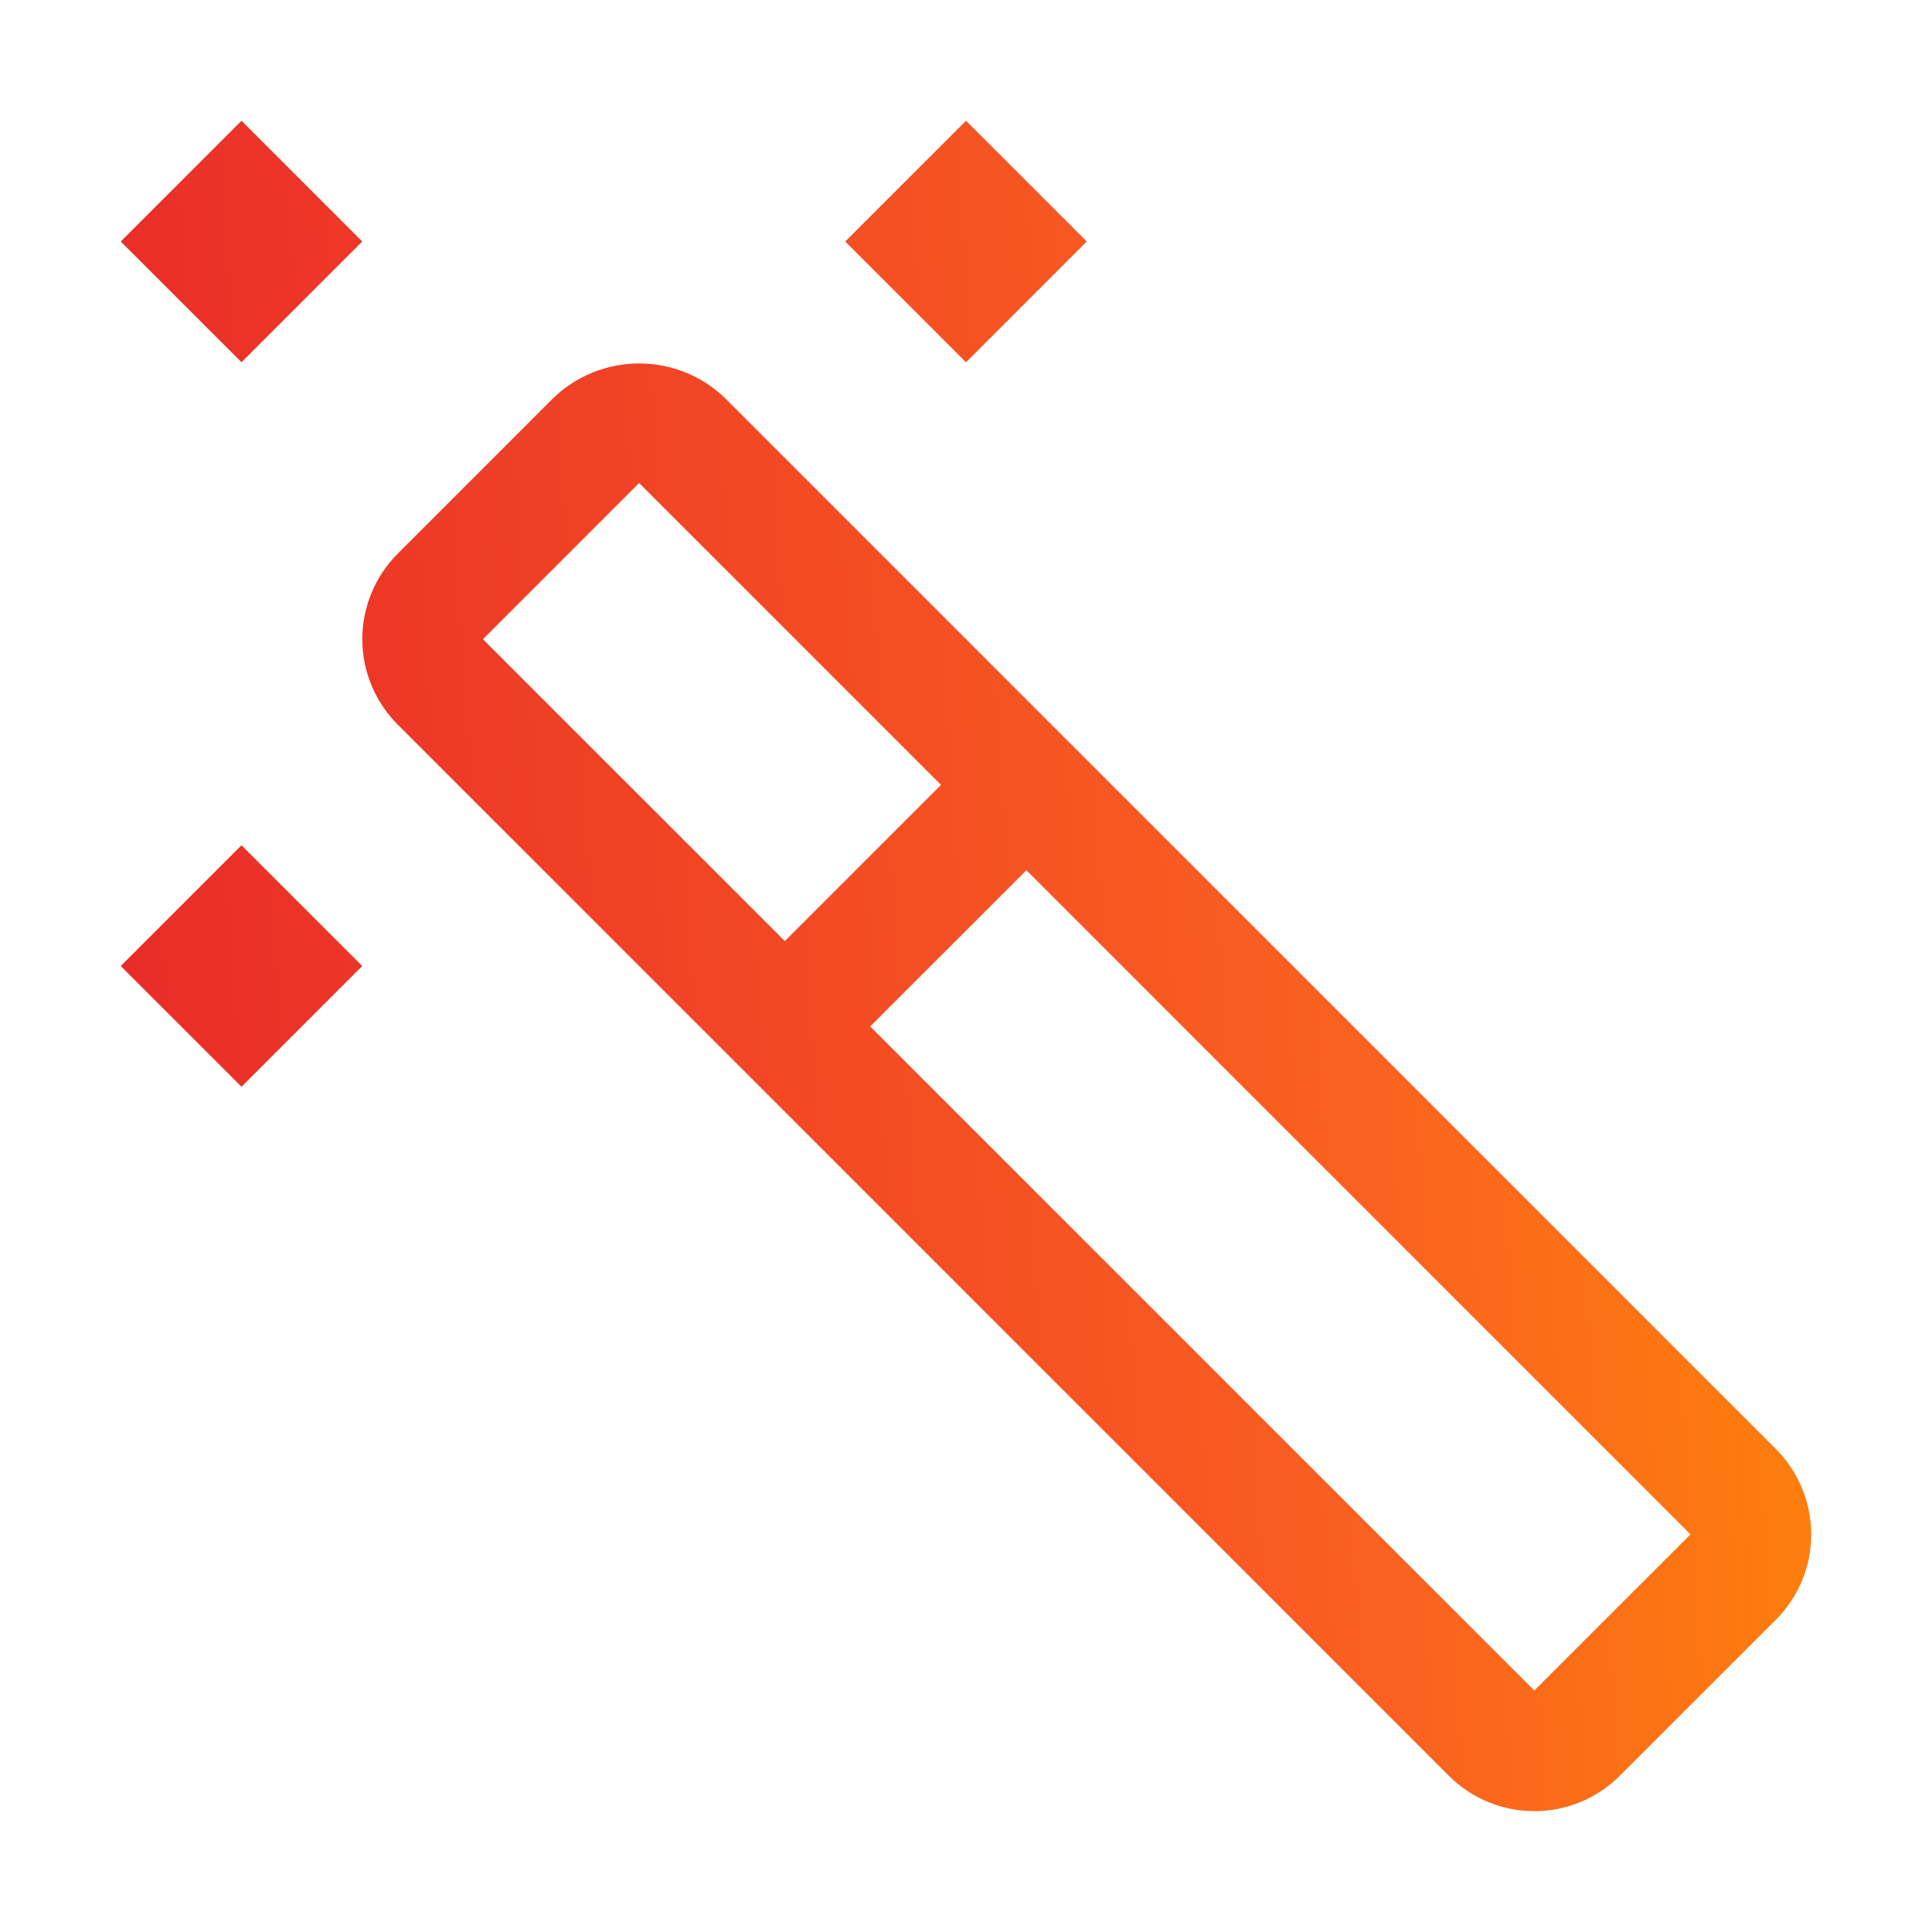 <svg width="80" height="80" viewBox="0 0 80 80" fill="none" xmlns="http://www.w3.org/2000/svg">
<path d="M73.535 60L30 16.465C29.048 15.556 27.782 15.049 26.465 15.049C25.148 15.049 23.882 15.556 22.93 16.465L16.465 22.93C15.529 23.868 15.003 25.14 15.003 26.465C15.003 27.79 15.529 29.062 16.465 30L59.998 73.535C60.936 74.471 62.207 74.997 63.532 74.997C64.858 74.997 66.129 74.471 67.067 73.535L73.535 67.07C74.472 66.132 74.999 64.861 74.999 63.535C74.999 62.209 74.472 60.938 73.535 60ZM20 26.465L26.465 20L38.965 32.5L32.498 38.968L19.997 26.468L20 26.465ZM63.532 70L36.032 42.502L42.5 36.035L70 63.535L63.532 70ZM5 40L10 35L15 40L10 45L5 40ZM35 10L40 5L45 10L40 15L35 10ZM5 10L10 5L15 10L10 15L5 10Z" fill="url(#paint0_linear_988_659)"/>
<defs>
<linearGradient id="paint0_linear_988_659" x1="77.721" y1="2.191" x2="0.072" y2="7.521" gradientUnits="userSpaceOnUse">
<stop stop-color="#FF8906"/>
<stop offset="0.315" stop-color="#FA6120"/>
<stop offset="1" stop-color="#E82929"/>
</linearGradient>
</defs>
</svg>
